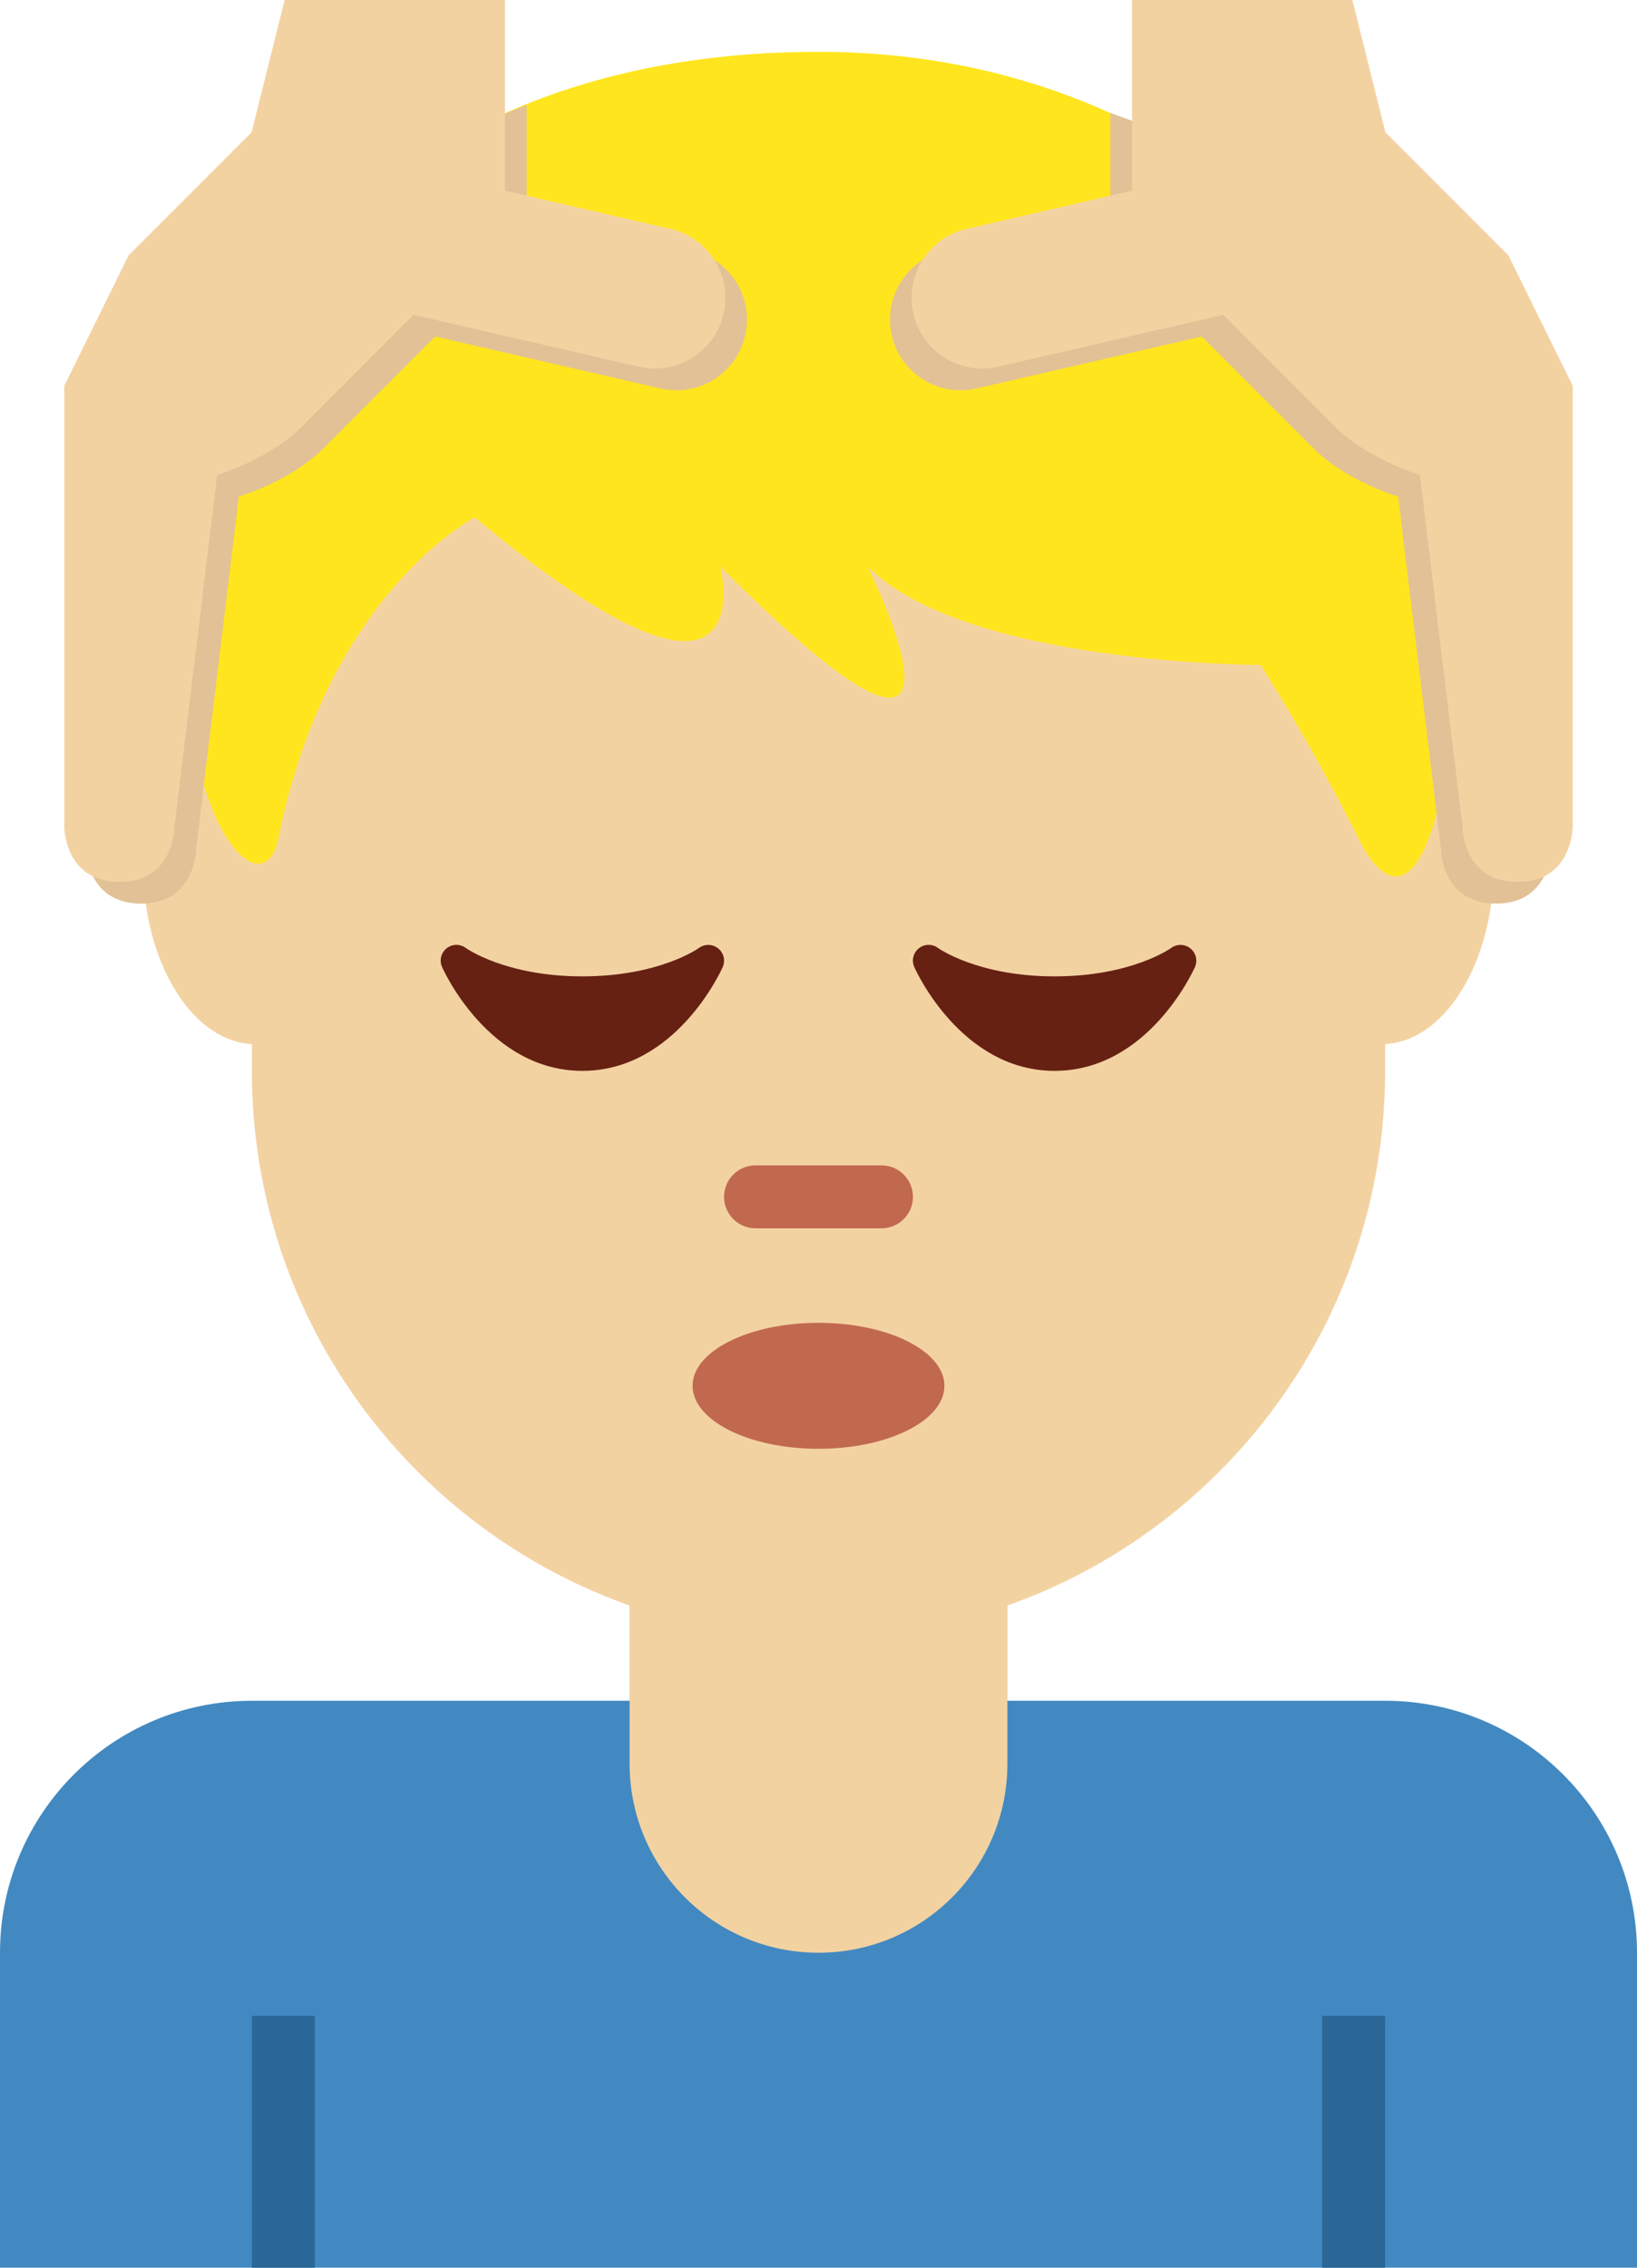 <?xml version="1.0" encoding="UTF-8" standalone="no"?>
<svg
   xmlns:dc="http://purl.org/dc/elements/1.1/"
   xmlns:cc="http://creativecommons.org/ns#"
   xmlns:rdf="http://www.w3.org/1999/02/22-rdf-syntax-ns#"
   xmlns:svg="http://www.w3.org/2000/svg"
   xmlns="http://www.w3.org/2000/svg"
   xmlns:sodipodi="http://sodipodi.sourceforge.net/DTD/sodipodi-0.dtd"
   xmlns:inkscape="http://www.inkscape.org/namespaces/inkscape"
   viewBox="0 0 26 36"
   id="svg2"
   version="1.1"
   inkscape:version="0.91 r13725"
   sodipodi:docname="1f486-1f3fc-200d-2642-fe0f.svg"
   width="26"
   height="36">
  <defs
     id="defs34" />
  <sodipodi:namedview
     pagecolor="#ffffff"
     bordercolor="#666666"
     borderopacity="1"
     objecttolerance="10"
     gridtolerance="10"
     guidetolerance="10"
     inkscape:pageopacity="0"
     inkscape:pageshadow="2"
     inkscape:window-width="640"
     inkscape:window-height="480"
     id="namedview32"
     showgrid="false"
     inkscape:zoom="6.5555556"
     inkscape:cx="13"
     inkscape:cy="18"
     inkscape:window-x="0"
     inkscape:window-y="0"
     inkscape:window-maximized="0"
     inkscape:current-layer="svg2" />
  <path
     d="m 10,22 0,6 c 0,1.657 1.343,3 3,3 1.657,0 3,-1.343 3,-3 l 0,-6 -6,0 z"
     id="path4"
     inkscape:connector-curvature="0"
     style="fill:#f3d2a2" />
  <path
     d="M 22,27 4,27 c -2.209,0 -4,1.791 -4,4 l 0,5 26,0 0,-5 c 0,-2.209 -1.791,-4 -4,-4 z"
     id="path6"
     inkscape:connector-curvature="0"
     style="fill:#4289c1" />
  <path
     d="m 21,32 1,0 0,4 -1,0 z m -17,0 1,0 0,4 -1,0 z"
     id="path8"
     inkscape:connector-curvature="0"
     style="fill:#2a6797" />
  <path
     d="m 10,22 0,6 c 0,1.657 1.343,3 3,3 1.657,0 3,-1.343 3,-3 l 0,-6 -6,0 z"
     id="path10"
     inkscape:connector-curvature="0"
     style="fill:#f3d2a2" />
  <path
     d="M 4,5.938 4,17 c 0,4.971 4.029,9 9,9 4.971,0 9,-4.029 9,-9 L 22,6.25 4,5.938 Z"
     id="path12"
     inkscape:connector-curvature="0"
     style="fill:#f3d2a2" />
  <path
     d="m 5.847,13.715 c 0,1.58 -0.8,2.861 -1.788,2.861 -0.988,0 -1.788,-1.281 -1.788,-2.861 0,-1.58 0.801,-2.861 1.788,-2.861 0.987,0 1.788,1.281 1.788,2.861 z m 17.882,0 c 0,1.58 -0.8,2.861 -1.788,2.861 -0.988,0 -1.788,-1.281 -1.788,-2.861 0,-1.58 0.8,-2.861 1.788,-2.861 0.988,0 1.788,1.281 1.788,2.861 z"
     id="path14"
     inkscape:connector-curvature="0"
     style="fill:#f3d2a2" />
  <path
     d="m 13,0.823 c -7.019,0 -10.139,4.684 -10.139,8.588 0,3.903 1.343,4.986 1.56,3.903 0.78,-3.903 3.12,-5.101 3.12,-5.101 4.68,3.904 3.9,0.781 3.9,0.781 4.679,4.684 2.34,0 2.34,0 1.56,1.562 6.239,1.562 6.239,1.562 0,0 0.78,1.198 1.559,2.759 0.78,1.562 1.56,0 1.56,-3.903 0,-3.905 -3.9,-8.589 -10.139,-8.589 z"
     id="path16"
     inkscape:connector-curvature="0"
     style="fill:#ffe51e" />
  <ellipse
     cx="13"
     cy="22"
     rx="2"
     ry="1"
     id="ellipse18"
     style="fill:#c1694f" />
  <path
     d="m 14,19.5 -2,0 c -0.276,0 -0.5,-0.224 -0.5,-0.5 0,-0.276 0.224,-0.5 0.5,-0.5 l 2,0 c 0.276,0 0.5,0.224 0.5,0.5 0,0.276 -0.224,0.5 -0.5,0.5 z"
     id="path20"
     inkscape:connector-curvature="0"
     style="fill:#c1694f" />
  <path
     d="m 23.613,4.397 -1.953,-1.953 -0.525,0.619 -3.5,-1.271 0,1.58 -2.63,0.607 c -0.603,0.141 -0.98,0.743 -0.841,1.347 0.138,0.604 0.742,0.98 1.345,0.841 l 3.579,-0.825 1.79,1.791 c 0.3,0.3 0.802,0.581 1.329,0.751 l 0.678,5.586 c 0,0 0,0.875 0.875,0.875 0.875,0 0.875,-0.875 0.875,-0.875 l 0,-7 -1.022,-2.073 z"
     id="path22"
     inkscape:connector-curvature="0"
     style="fill:#e2c196" />
  <path
     d="M 23.957,4.053 22.004,2.1 21.479,0 l -3.5,0 0,3.027 -2.63,0.607 c -0.603,0.141 -0.98,0.743 -0.841,1.347 0.138,0.604 0.742,0.98 1.345,0.841 l 3.579,-0.825 1.79,1.791 c 0.3,0.3 0.802,0.581 1.329,0.751 l 0.678,5.586 c 0,0 0,0.875 0.875,0.875 0.875,0 0.875,-0.875 0.875,-0.875 l 0,-7 -1.022,-2.072 z"
     id="path24"
     inkscape:connector-curvature="0"
     style="fill:#f3d2a2" />
  <path
     d="m 2.387,4.397 1.953,-1.953 0.525,0.619 3.5,-1.396 0,1.705 2.63,0.607 c 0.603,0.141 0.98,0.743 0.841,1.347 -0.138,0.604 -0.742,0.98 -1.345,0.841 L 6.912,5.342 5.122,7.133 C 4.822,7.433 4.32,7.714 3.793,7.884 L 3.115,13.47 c 0,0 0,0.875 -0.875,0.875 -0.875,0 -0.875,-0.875 -0.875,-0.875 l 0,-7 1.022,-2.073 z"
     id="path26"
     inkscape:connector-curvature="0"
     style="fill:#e2c196" />
  <path
     d="M 2.043,4.053 3.996,2.1 4.521,0 l 3.5,0 0,3.027 2.63,0.607 c 0.603,0.141 0.98,0.743 0.841,1.347 -0.138,0.604 -0.742,0.98 -1.345,0.841 L 6.568,4.997 4.778,6.788 c -0.3,0.3 -0.802,0.581 -1.329,0.751 l -0.678,5.586 c 0,0 0,0.875 -0.875,0.875 -0.875,0 -0.875,-0.875 -0.875,-0.875 l 0,-7 1.022,-2.072 z"
     id="path28"
     inkscape:connector-curvature="0"
     style="fill:#f3d2a2" />
  <path
     d="m 18.906,15.056 c -0.088,-0.071 -0.213,-0.074 -0.305,-0.007 -0.006,0.005 -0.63,0.451 -1.851,0.451 -1.22,0 -1.845,-0.446 -1.85,-0.45 -0.091,-0.068 -0.217,-0.067 -0.306,0.004 -0.089,0.071 -0.119,0.193 -0.073,0.297 0.03,0.068 0.751,1.649 2.229,1.649 1.479,0 2.199,-1.581 2.229,-1.648 0.046,-0.104 0.016,-0.225 -0.073,-0.296 z m -7.5,0 C 11.318,14.985 11.193,14.982 11.101,15.049 11.095,15.054 10.471,15.5 9.25,15.5 8.03,15.5 7.405,15.054 7.4,15.05 7.309,14.982 7.183,14.983 7.094,15.054 7.005,15.125 6.975,15.247 7.021,15.351 7.051,15.419 7.772,17 9.25,17 c 1.479,0 2.199,-1.581 2.229,-1.648 0.045,-0.104 0.016,-0.225 -0.073,-0.296 z"
     id="path30"
     inkscape:connector-curvature="0"
     style="fill:#662113" />
</svg>
